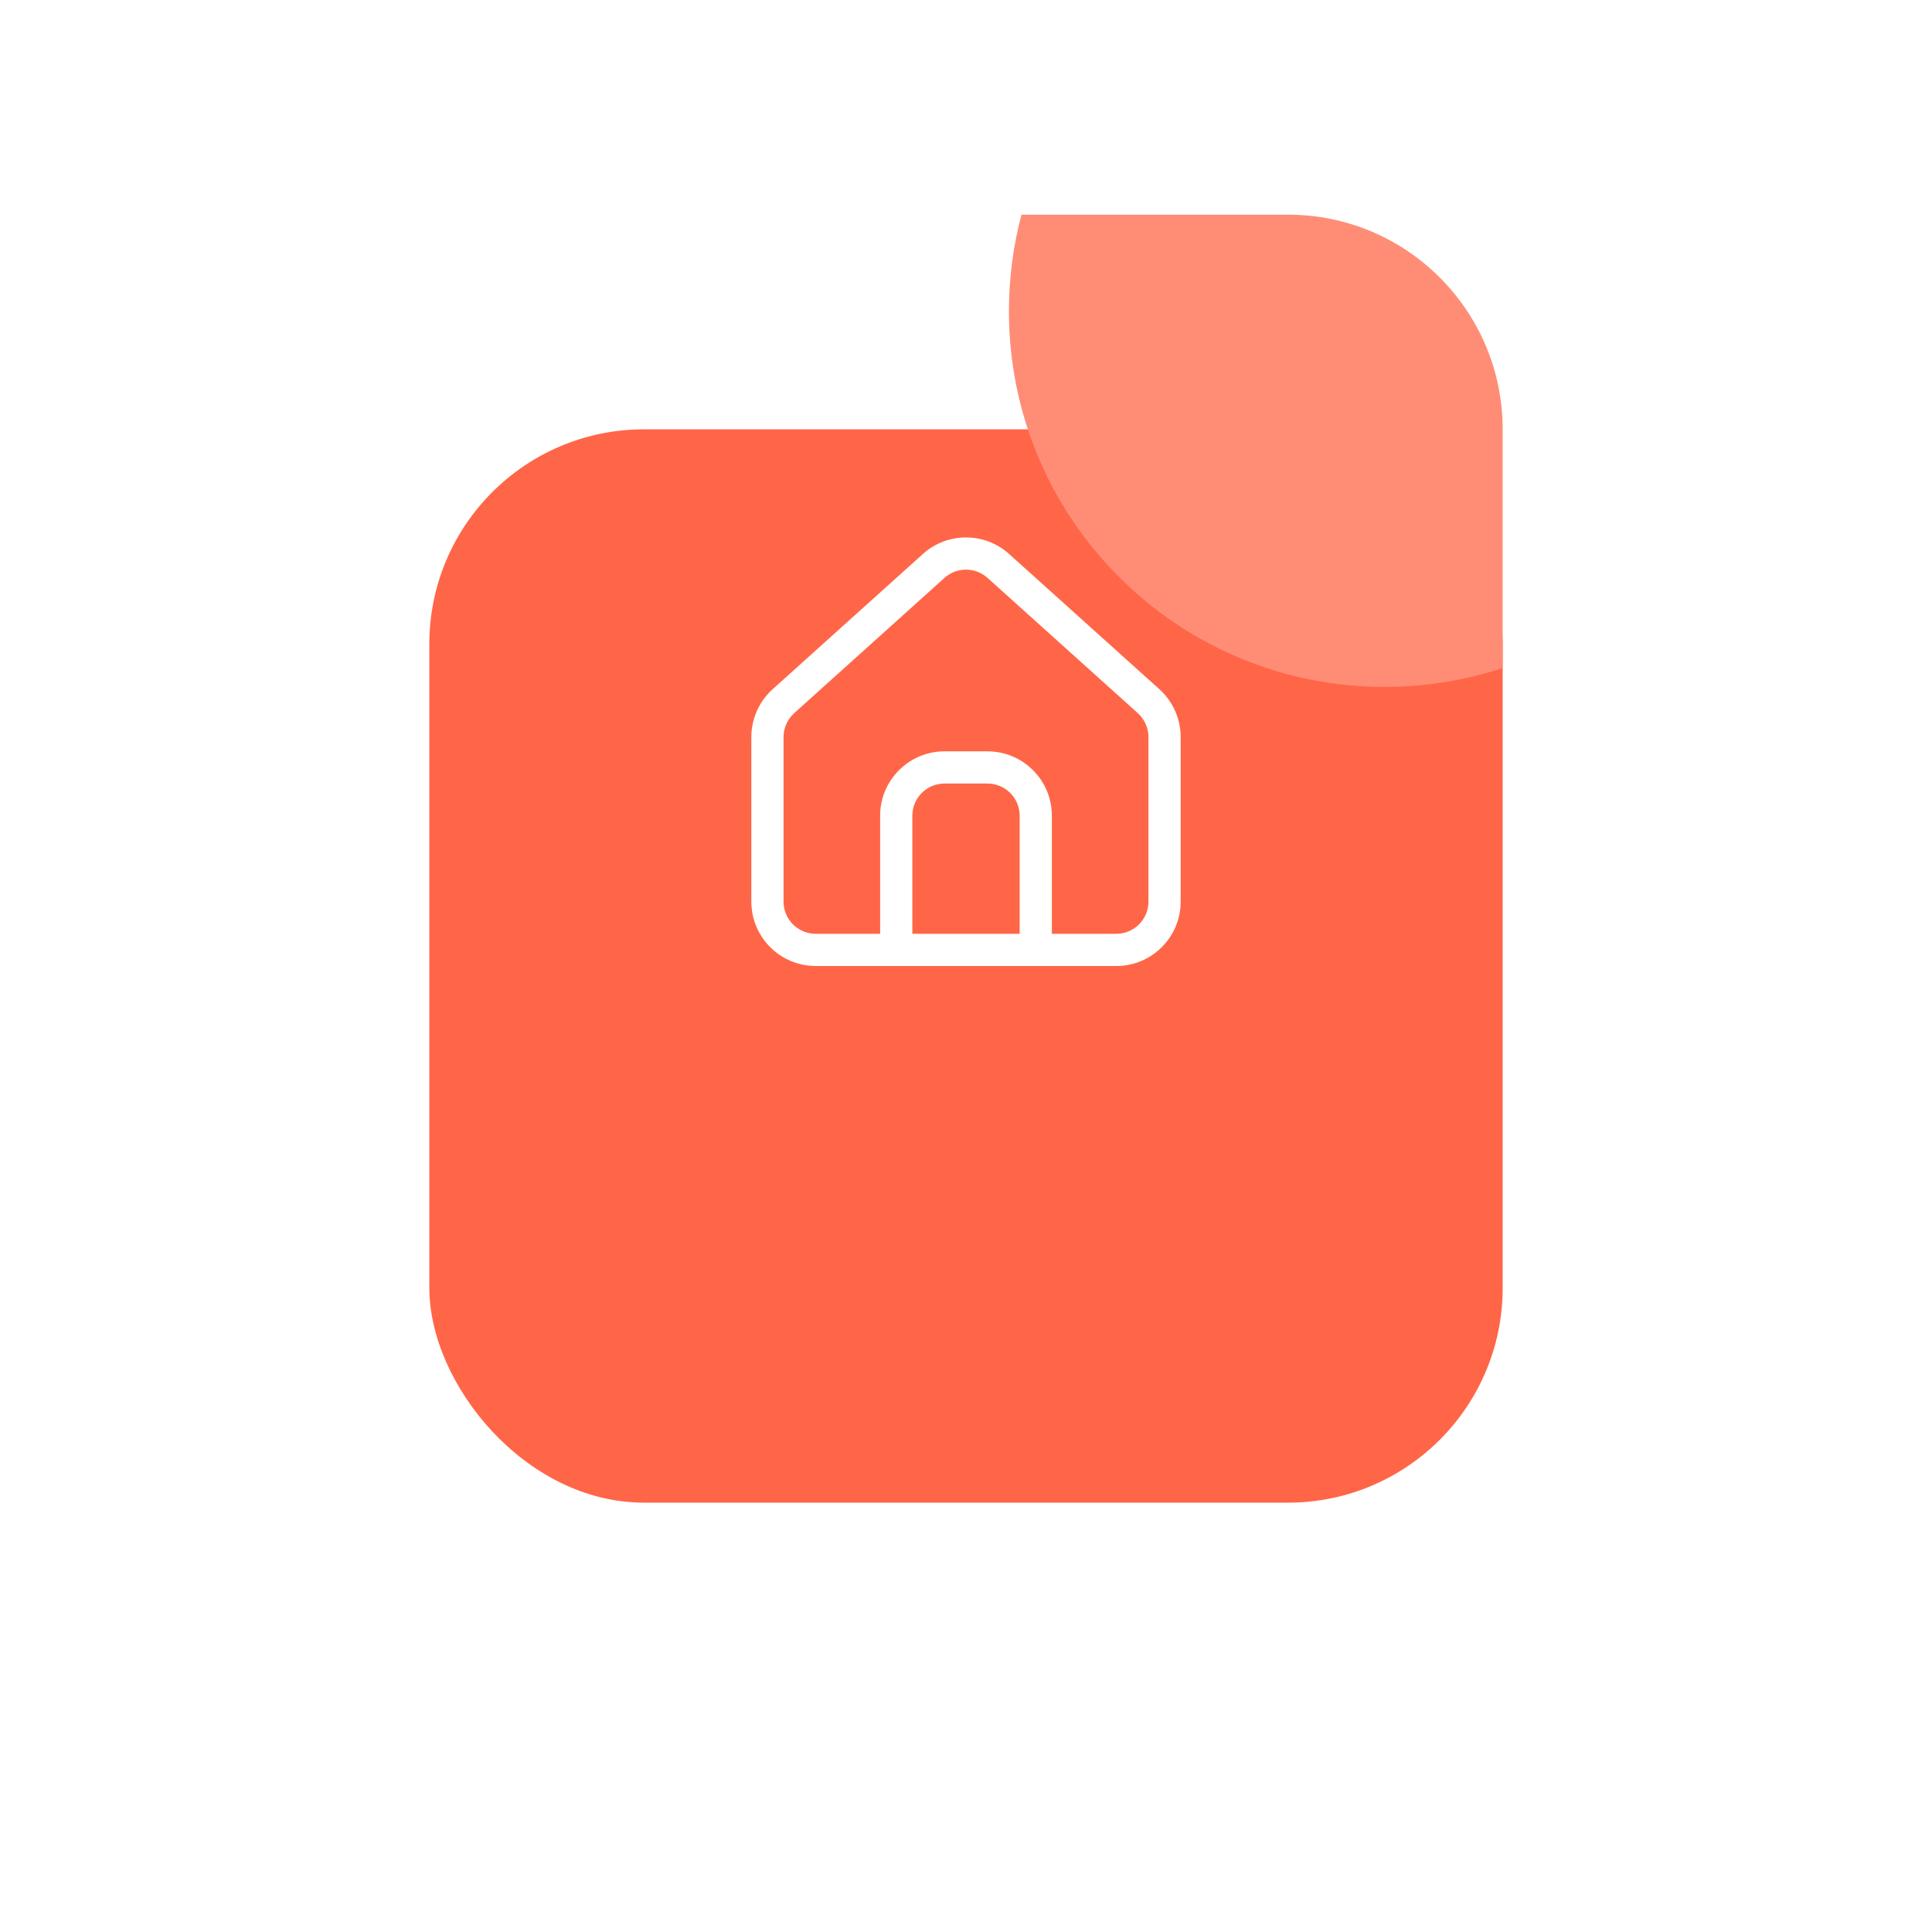 <svg width="90" height="90" viewBox="0 0 90 90" fill="none" xmlns="http://www.w3.org/2000/svg">
<g filter="url(#filter0_d_1_90)">
<rect x="20" y="10" width="50" height="50" rx="10" fill="#FF6647"/>
</g>
<path fill-rule="evenodd" clip-rule="evenodd" d="M38 45C36.343 45 35 43.657 35 42V34.336C35 33.486 35.361 32.675 35.993 32.106L42.993 25.806C44.134 24.779 45.866 24.779 47.007 25.806L54.007 32.106C54.639 32.675 55 33.486 55 34.336V42C55 43.657 53.657 45 52 45H38ZM53.5 34.336V42C53.5 42.828 52.828 43.5 52 43.5H49V38C49 36.343 47.657 35 46 35H44C42.343 35 41 36.343 41 38V43.5H38C37.172 43.5 36.5 42.828 36.5 42V34.336C36.5 33.911 36.681 33.506 36.997 33.221L43.997 26.921C44.567 26.408 45.433 26.408 46.003 26.921L53.003 33.221C53.319 33.506 53.5 33.911 53.5 34.336ZM42.5 43.5V38C42.5 37.172 43.172 36.5 44 36.5H46C46.828 36.5 47.5 37.172 47.5 38V43.5H42.5Z" fill="white"/>
<path fill-rule="evenodd" clip-rule="evenodd" d="M47.584 10H60C65.523 10 70 14.477 70 20V31.118C68.27 31.69 66.421 32 64.5 32C54.835 32 47 24.165 47 14.5C47 12.944 47.203 11.436 47.584 10Z" fill="#FF8D76"/>
<defs>
<filter id="filter0_d_1_90" x="0" y="0" width="90" height="90" filterUnits="userSpaceOnUse" color-interpolation-filters="sRGB">
<feFlood flood-opacity="0" result="BackgroundImageFix"/>
<feColorMatrix in="SourceAlpha" type="matrix" values="0 0 0 0 0 0 0 0 0 0 0 0 0 0 0 0 0 0 127 0" result="hardAlpha"/>
<feOffset dy="10"/>
<feGaussianBlur stdDeviation="10"/>
<feColorMatrix type="matrix" values="0 0 0 0 0.345 0 0 0 0 0.361 0 0 0 0 0.898 0 0 0 0.25 0"/>
<feBlend mode="normal" in2="BackgroundImageFix" result="effect1_dropShadow_1_90"/>
<feBlend mode="normal" in="SourceGraphic" in2="effect1_dropShadow_1_90" result="shape"/>
</filter>
</defs>
</svg>
